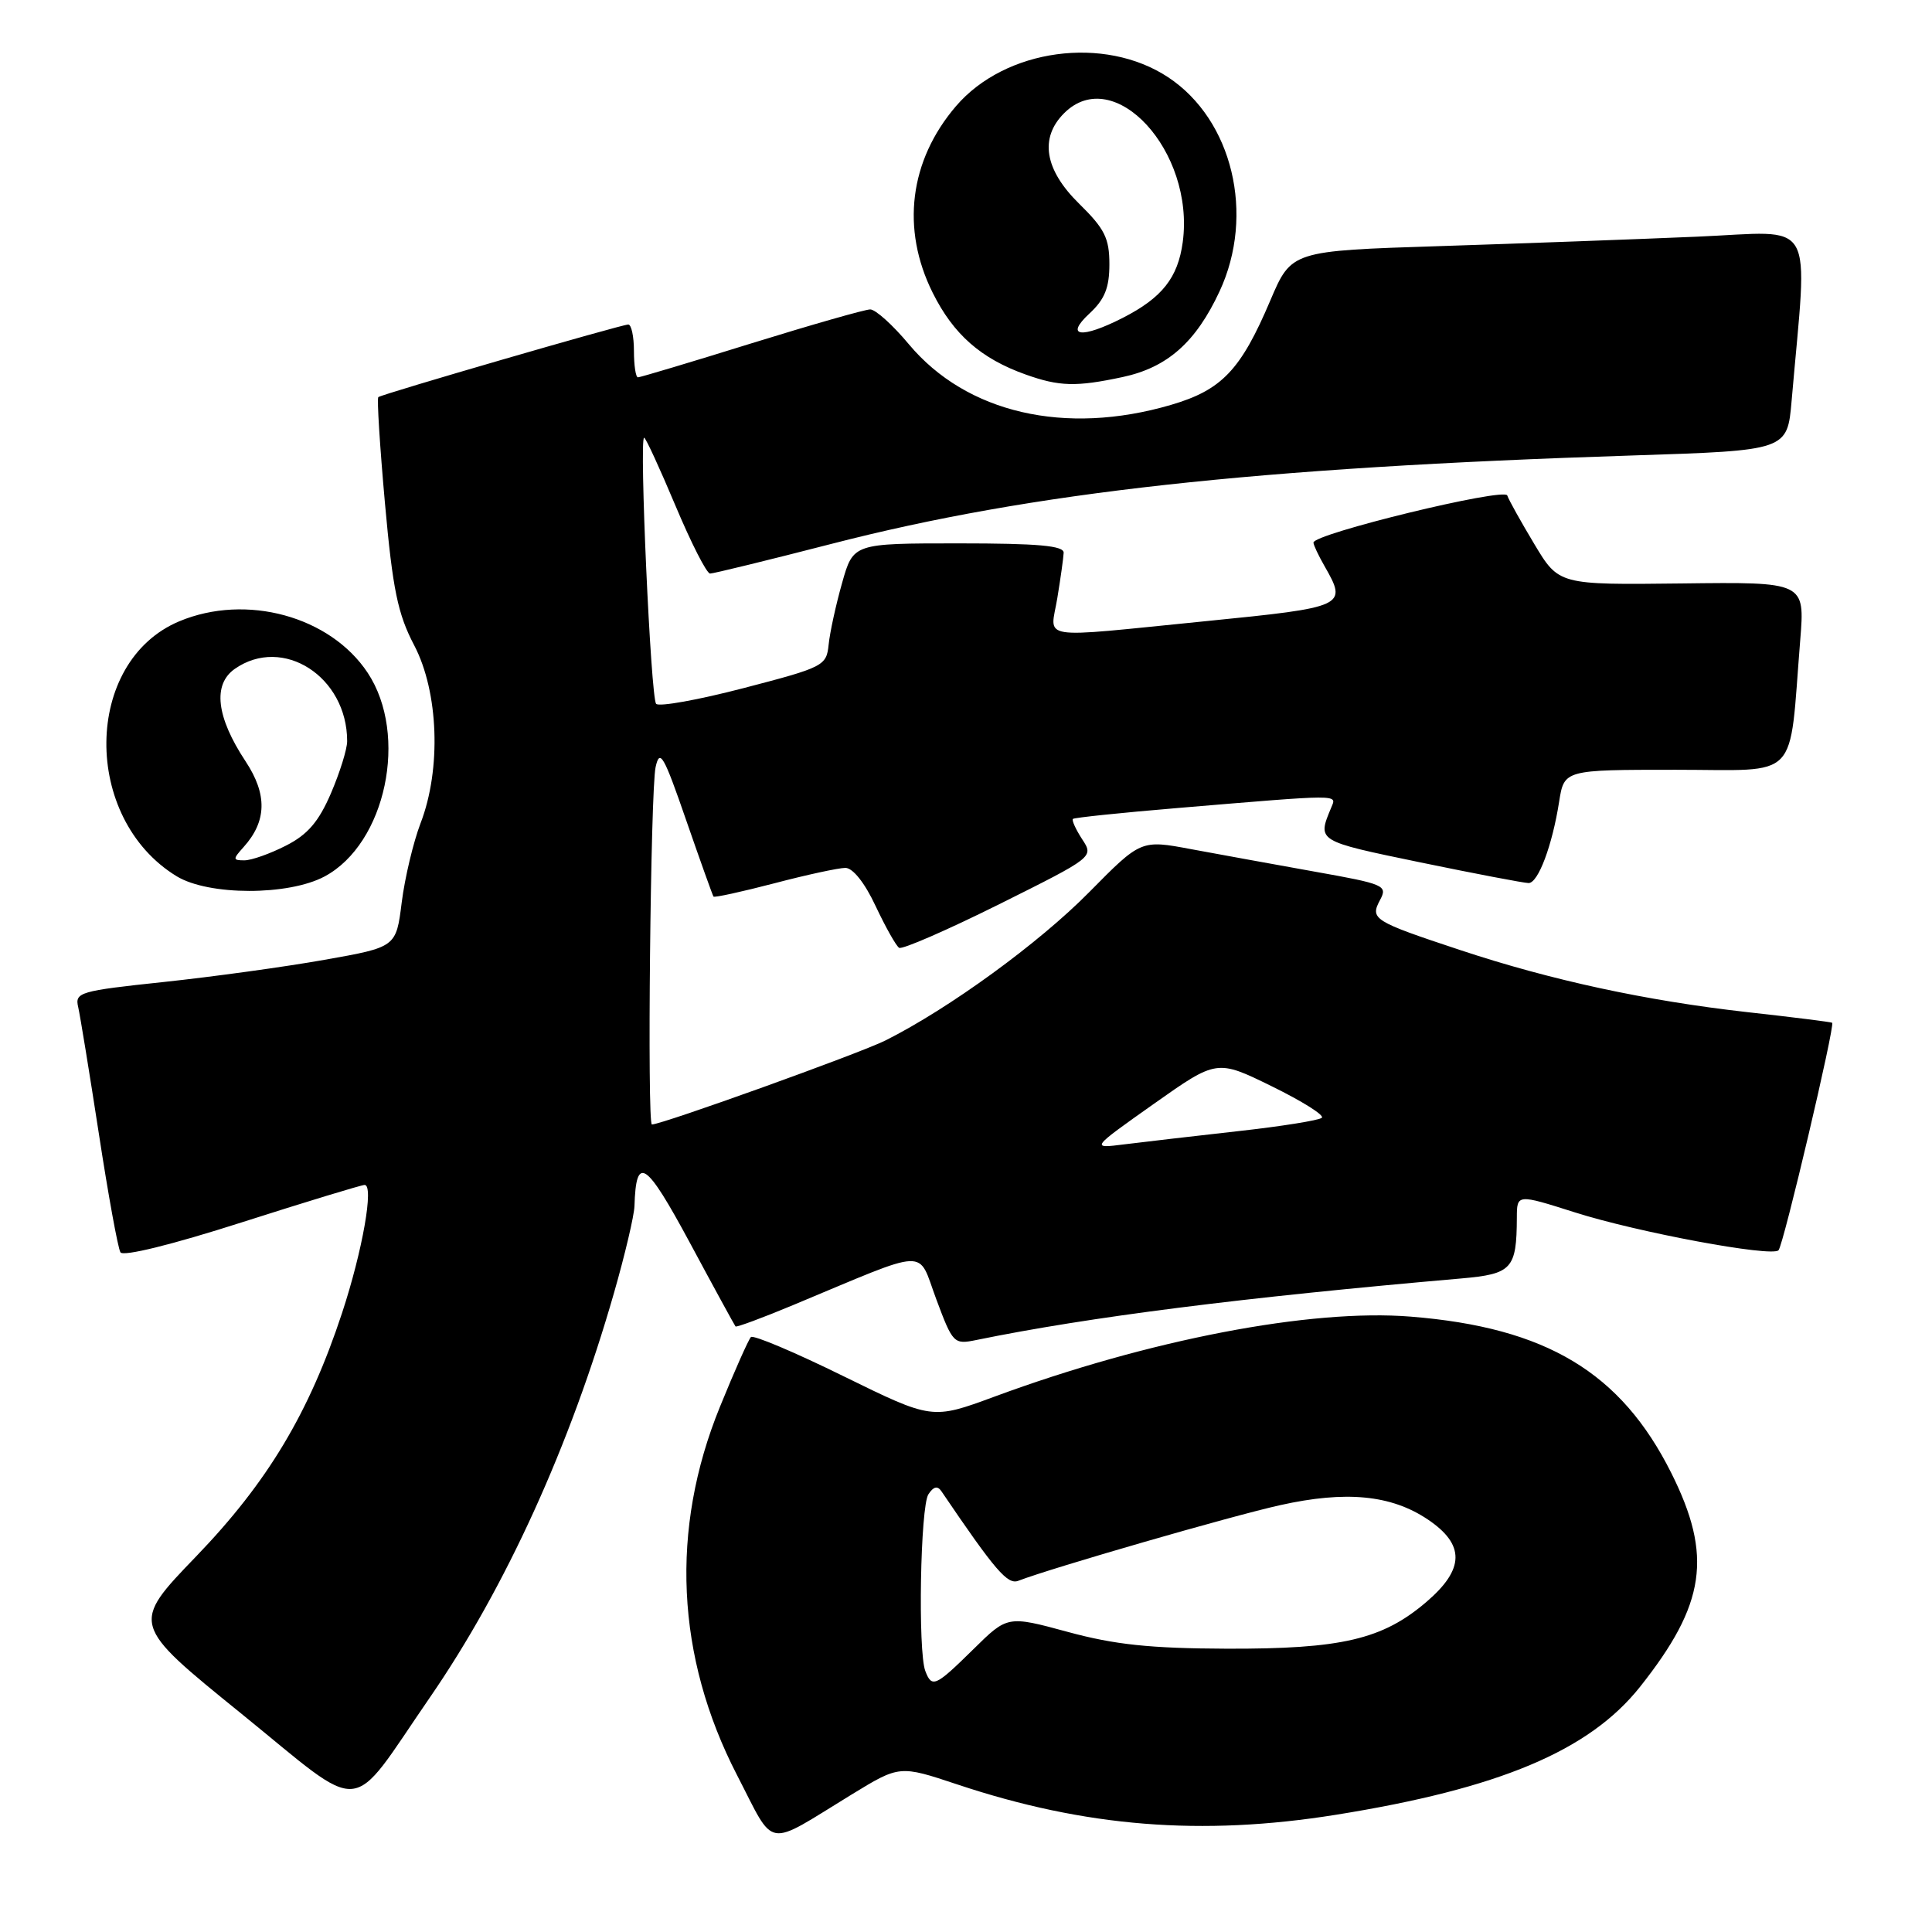 <?xml version="1.0" encoding="UTF-8" standalone="no"?>
<!DOCTYPE svg PUBLIC "-//W3C//DTD SVG 1.1//EN" "http://www.w3.org/Graphics/SVG/1.1/DTD/svg11.dtd" >
<svg xmlns="http://www.w3.org/2000/svg" xmlns:xlink="http://www.w3.org/1999/xlink" version="1.1" viewBox="0 0 256 256">
 <g >
 <path fill="currentColor"
d=" M 112.85 237.78 C 119.20 233.90 119.20 233.90 126.86 236.45 C 143.77 242.09 159.20 243.32 177.00 240.47 C 198.67 237.00 210.57 231.99 217.30 223.53 C 226.01 212.56 226.95 206.17 221.46 195.19 C 214.78 181.84 204.89 175.90 186.93 174.46 C 173.66 173.39 152.21 177.51 131.72 185.08 C 123.50 188.11 123.50 188.11 111.78 182.36 C 105.34 179.19 99.81 176.85 99.50 177.17 C 99.19 177.48 97.34 181.63 95.40 186.40 C 88.77 202.65 89.56 219.51 97.66 235.21 C 102.80 245.15 101.24 244.89 112.85 237.78 Z  M 56.95 224.94 C 66.99 210.37 75.56 191.56 81.36 171.31 C 82.81 166.26 84.03 161.08 84.07 159.81 C 84.28 152.96 85.56 153.81 91.41 164.67 C 94.61 170.63 97.34 175.62 97.46 175.76 C 97.58 175.90 101.02 174.63 105.09 172.93 C 123.49 165.26 121.51 165.34 124.06 172.15 C 126.26 178.05 126.39 178.17 129.41 177.55 C 144.32 174.50 164.56 171.93 193.65 169.40 C 200.34 168.81 200.96 168.14 200.99 161.36 C 201.00 158.21 201.00 158.21 208.66 160.64 C 217.01 163.30 234.74 166.59 235.66 165.67 C 236.31 165.02 243.19 135.81 242.77 135.52 C 242.62 135.42 237.55 134.78 231.50 134.11 C 218.15 132.61 205.54 129.89 193.49 125.89 C 181.94 122.06 181.51 121.79 182.87 119.24 C 183.89 117.33 183.44 117.14 174.22 115.50 C 168.88 114.54 161.50 113.20 157.84 112.52 C 151.18 111.27 151.18 111.27 144.34 118.20 C 137.69 124.95 125.77 133.63 117.34 137.86 C 113.96 139.56 87.71 149.00 86.38 149.00 C 85.74 149.00 86.20 104.68 86.87 101.65 C 87.42 99.16 87.94 100.05 90.91 108.65 C 92.79 114.07 94.42 118.63 94.54 118.80 C 94.66 118.96 98.27 118.17 102.57 117.05 C 106.86 115.92 111.12 115.00 112.02 115.00 C 113.01 115.00 114.60 117.00 116.03 120.07 C 117.34 122.85 118.74 125.34 119.14 125.59 C 119.55 125.84 125.52 123.24 132.41 119.81 C 144.94 113.56 144.94 113.56 143.39 111.20 C 142.54 109.89 141.99 108.68 142.17 108.51 C 142.35 108.34 148.57 107.69 156.00 107.07 C 177.84 105.24 177.13 105.24 176.41 106.97 C 174.53 111.49 174.40 111.41 188.20 114.27 C 195.51 115.78 201.97 117.01 202.55 117.01 C 203.82 117.00 205.68 112.04 206.59 106.25 C 207.26 102.00 207.26 102.00 222.03 102.00 C 238.70 102.00 237.01 103.77 238.54 84.81 C 239.16 77.11 239.16 77.11 222.86 77.31 C 206.55 77.50 206.55 77.50 203.31 72.10 C 201.53 69.13 199.91 66.23 199.72 65.65 C 199.36 64.57 173.97 70.74 174.04 71.90 C 174.05 72.23 174.71 73.62 175.50 75.00 C 178.56 80.35 178.36 80.45 159.75 82.31 C 137.03 84.57 139.17 84.91 140.10 79.25 C 140.53 76.64 140.91 73.94 140.94 73.25 C 140.99 72.31 137.57 72.00 127.03 72.00 C 113.06 72.00 113.06 72.00 111.58 77.25 C 110.76 80.14 109.96 83.81 109.80 85.41 C 109.51 88.23 109.15 88.41 98.56 91.17 C 92.54 92.74 87.31 93.68 86.94 93.26 C 86.23 92.48 84.68 58.00 85.35 58.00 C 85.56 58.00 87.42 62.05 89.50 67.00 C 91.58 71.95 93.64 76.00 94.09 76.00 C 94.53 76.00 101.78 74.23 110.20 72.06 C 136.74 65.22 166.31 61.96 216.38 60.35 C 236.83 59.69 236.83 59.69 237.40 53.09 C 239.54 28.33 240.89 30.68 224.88 31.36 C 216.97 31.70 201.64 32.26 190.81 32.61 C 171.12 33.24 171.12 33.24 168.32 39.82 C 164.41 49.04 161.89 51.68 155.16 53.65 C 141.13 57.76 128.06 54.73 120.44 45.63 C 118.32 43.08 116.01 41.00 115.31 41.00 C 114.62 41.00 107.53 43.03 99.55 45.50 C 91.58 47.98 84.82 50.00 84.53 50.00 C 84.24 50.00 84.00 48.42 84.00 46.50 C 84.00 44.58 83.66 43.00 83.25 43.00 C 82.37 43.00 50.67 52.20 50.13 52.62 C 49.93 52.77 50.33 59.11 51.01 66.70 C 52.04 78.14 52.71 81.36 54.88 85.50 C 58.12 91.68 58.49 101.91 55.73 109.07 C 54.77 111.58 53.64 116.31 53.23 119.57 C 52.49 125.50 52.49 125.50 43.00 127.18 C 37.77 128.11 28.18 129.43 21.69 130.12 C 10.56 131.30 9.90 131.49 10.36 133.44 C 10.62 134.57 11.85 142.13 13.10 150.23 C 14.34 158.33 15.63 165.40 15.96 165.94 C 16.32 166.52 22.76 164.94 32.03 161.97 C 40.54 159.25 47.87 157.02 48.31 157.01 C 49.58 156.99 48.04 165.74 45.32 173.99 C 40.96 187.22 35.46 196.40 26.00 206.22 C 17.34 215.21 17.34 215.21 31.92 227.02 C 48.68 240.61 46.00 240.84 56.95 224.94 Z  M 43.02 116.13 C 51.13 111.78 54.17 97.39 48.72 89.15 C 43.76 81.66 32.63 78.62 23.77 82.32 C 11.04 87.64 10.82 108.43 23.41 116.11 C 27.65 118.69 38.22 118.70 43.02 116.13 Z  M 148.76 49.96 C 154.69 48.69 158.46 45.35 161.60 38.60 C 166.33 28.44 163.32 15.88 154.79 10.24 C 146.34 4.65 133.21 6.44 126.67 14.07 C 120.50 21.28 119.37 30.34 123.59 38.80 C 126.33 44.30 129.97 47.51 135.89 49.62 C 140.37 51.22 142.59 51.28 148.76 49.96 Z  M 122.61 221.42 C 121.61 218.83 121.95 199.62 123.02 198.00 C 123.70 196.96 124.23 196.84 124.75 197.61 C 131.89 208.14 133.51 210.02 134.94 209.46 C 139.31 207.77 163.14 200.88 169.63 199.44 C 178.35 197.50 184.33 198.08 189.18 201.33 C 194.14 204.66 194.09 207.91 189.01 212.26 C 183.19 217.24 177.77 218.51 162.50 218.46 C 152.39 218.42 147.72 217.93 141.50 216.24 C 133.50 214.07 133.50 214.07 128.97 218.54 C 123.94 223.49 123.48 223.69 122.61 221.42 Z  M 152.87 146.28 C 161.24 140.37 161.24 140.37 168.52 143.94 C 172.52 145.90 175.51 147.77 175.15 148.11 C 174.79 148.45 169.78 149.25 164.00 149.89 C 158.22 150.54 151.47 151.32 149.00 151.63 C 144.50 152.20 144.50 152.20 152.87 146.28 Z  M 32.27 112.25 C 35.36 108.82 35.44 105.27 32.54 100.88 C 28.66 95.01 28.16 90.70 31.11 88.63 C 37.48 84.18 46.00 89.66 46.00 98.21 C 46.00 99.27 45.03 102.37 43.85 105.12 C 42.23 108.88 40.77 110.59 37.89 112.05 C 35.80 113.12 33.32 114.00 32.38 114.00 C 30.84 114.00 30.83 113.85 32.27 112.25 Z  M 144.35 41.55 C 146.38 39.67 147.00 38.14 147.00 35.01 C 147.00 31.56 146.37 30.31 143.00 27.00 C 138.41 22.50 137.71 18.29 141.00 15.00 C 147.61 8.39 158.33 20.04 156.72 32.08 C 156.08 36.80 153.99 39.45 148.79 42.11 C 143.29 44.92 141.03 44.63 144.35 41.55 Z "/>
</g>
</svg>